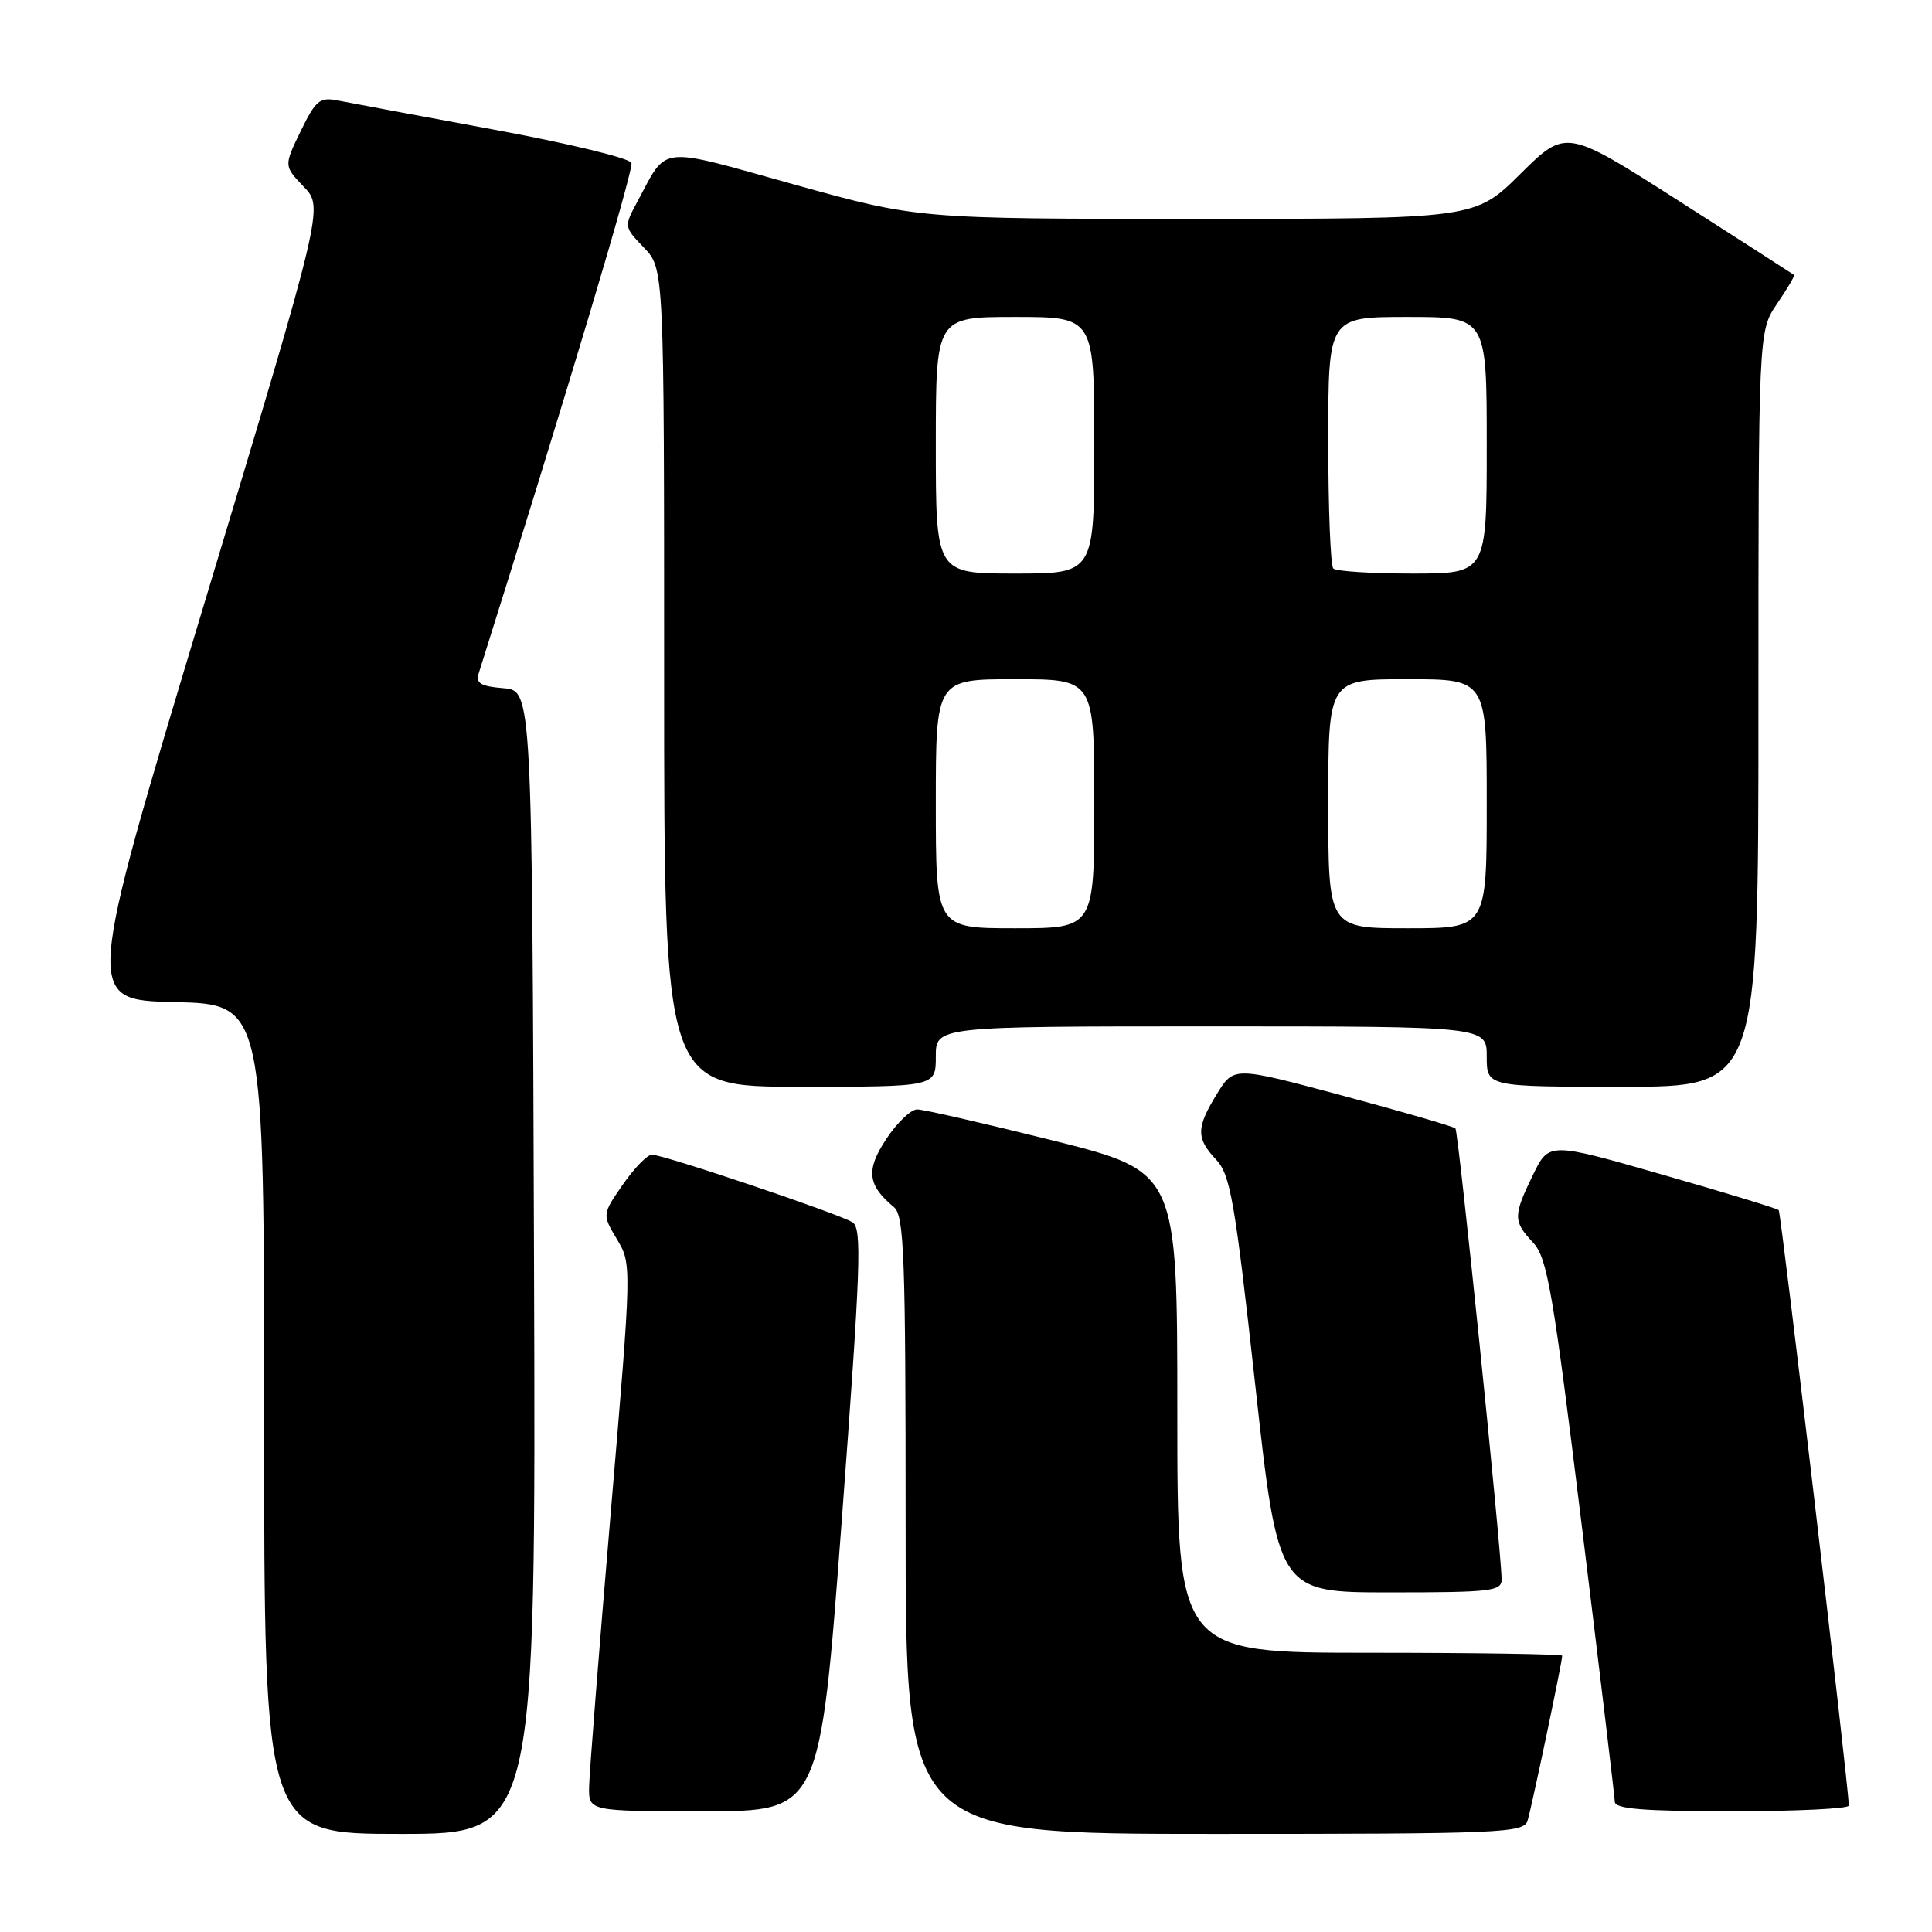 <?xml version="1.0" encoding="UTF-8" standalone="no"?>
<!DOCTYPE svg PUBLIC "-//W3C//DTD SVG 1.1//EN" "http://www.w3.org/Graphics/SVG/1.1/DTD/svg11.dtd" >
<svg xmlns="http://www.w3.org/2000/svg" xmlns:xlink="http://www.w3.org/1999/xlink" version="1.1" viewBox="0 0 256 256">
 <g >
 <path fill="currentColor"
d=" M 70.76 167.25 C 70.50 91.50 70.50 91.50 66.70 91.19 C 63.67 90.94 63.01 90.53 63.44 89.19 C 75.01 52.48 84.00 22.44 83.67 21.58 C 83.43 20.96 75.20 18.97 65.37 17.16 C 55.54 15.34 46.28 13.62 44.79 13.32 C 42.37 12.84 41.84 13.27 39.84 17.38 C 37.61 21.98 37.61 21.98 40.25 24.74 C 42.89 27.50 42.89 27.50 27.06 80.00 C 11.22 132.50 11.22 132.50 23.11 132.78 C 35.00 133.06 35.00 133.06 35.00 188.03 C 35.00 243.00 35.00 243.00 53.01 243.00 C 71.01 243.00 71.01 243.00 70.76 167.25 Z  M 202.41 241.25 C 202.93 239.58 207.00 220.21 207.00 219.39 C 207.00 219.18 195.53 219.00 181.50 219.00 C 156.00 219.00 156.00 219.00 156.00 187.12 C 156.00 155.25 156.00 155.25 139.52 151.12 C 130.46 148.86 122.36 147.00 121.53 147.00 C 120.71 147.00 118.86 148.76 117.44 150.92 C 114.71 155.03 114.94 157.04 118.45 159.95 C 119.81 161.08 120.00 166.37 120.00 202.12 C 120.00 243.00 120.00 243.00 160.93 243.00 C 199.04 243.00 201.90 242.88 202.41 241.25 Z  M 111.54 201.44 C 114.05 167.84 114.24 162.76 112.96 161.96 C 111.18 160.83 87.94 153.00 86.38 153.00 C 85.77 153.00 84.04 154.78 82.53 156.96 C 79.79 160.92 79.79 160.92 81.75 164.21 C 83.72 167.50 83.72 167.52 80.92 200.50 C 79.38 218.65 78.09 234.96 78.06 236.75 C 78.00 240.00 78.00 240.00 93.32 240.00 C 108.65 240.00 108.65 240.00 111.54 201.44 Z  M 244.98 239.25 C 244.92 236.35 236.00 160.67 235.69 160.35 C 235.47 160.13 228.53 158.01 220.26 155.64 C 205.24 151.33 205.24 151.33 203.12 155.69 C 200.49 161.11 200.49 161.82 203.13 164.64 C 205.02 166.65 205.77 170.98 209.60 202.21 C 211.98 221.62 213.95 238.06 213.97 238.75 C 213.99 239.69 217.78 240.00 229.50 240.00 C 238.03 240.00 244.99 239.66 244.98 239.25 Z  M 198.97 209.25 C 198.90 205.05 193.25 149.92 192.85 149.52 C 192.60 149.27 185.90 147.32 177.95 145.19 C 163.50 141.31 163.50 141.31 161.28 144.90 C 158.49 149.42 158.47 150.81 161.14 153.65 C 163.03 155.66 163.63 159.11 166.32 183.46 C 169.36 211.00 169.36 211.00 184.18 211.00 C 197.64 211.00 199.00 210.84 198.97 209.25 Z  M 124.00 140.00 C 124.00 136.00 124.00 136.00 160.50 136.00 C 197.00 136.00 197.00 136.00 197.00 140.00 C 197.00 144.00 197.00 144.00 215.00 144.00 C 233.00 144.00 233.00 144.00 233.00 93.95 C 233.00 43.89 233.00 43.89 235.47 40.25 C 236.83 38.25 237.85 36.53 237.72 36.43 C 237.60 36.33 230.75 31.93 222.50 26.65 C 207.50 17.06 207.50 17.06 201.47 23.03 C 195.45 29.00 195.45 29.00 158.53 29.00 C 121.61 29.00 121.61 29.00 105.21 24.44 C 86.95 19.35 88.51 19.18 84.46 26.71 C 82.67 30.03 82.67 30.05 85.33 32.82 C 88.00 35.61 88.00 35.61 88.00 89.80 C 88.00 144.00 88.00 144.00 106.00 144.00 C 124.00 144.00 124.00 144.00 124.00 140.00 Z  M 124.00 106.50 C 124.00 90.00 124.00 90.00 134.50 90.00 C 145.00 90.00 145.00 90.00 145.00 106.50 C 145.00 123.00 145.00 123.00 134.50 123.00 C 124.00 123.00 124.00 123.00 124.00 106.50 Z  M 176.00 106.50 C 176.00 90.00 176.00 90.00 186.50 90.00 C 197.00 90.00 197.00 90.00 197.00 106.50 C 197.00 123.00 197.00 123.00 186.50 123.00 C 176.00 123.00 176.00 123.00 176.00 106.50 Z  M 124.00 59.00 C 124.00 42.00 124.00 42.00 134.50 42.00 C 145.00 42.00 145.00 42.00 145.00 59.00 C 145.00 76.00 145.00 76.00 134.50 76.00 C 124.00 76.00 124.00 76.00 124.00 59.00 Z  M 176.67 75.33 C 176.30 74.97 176.00 67.32 176.00 58.33 C 176.00 42.00 176.00 42.00 186.50 42.00 C 197.00 42.00 197.00 42.00 197.00 59.00 C 197.00 76.00 197.00 76.00 187.17 76.00 C 181.76 76.00 177.03 75.70 176.67 75.33 Z "/>
</g>
</svg>